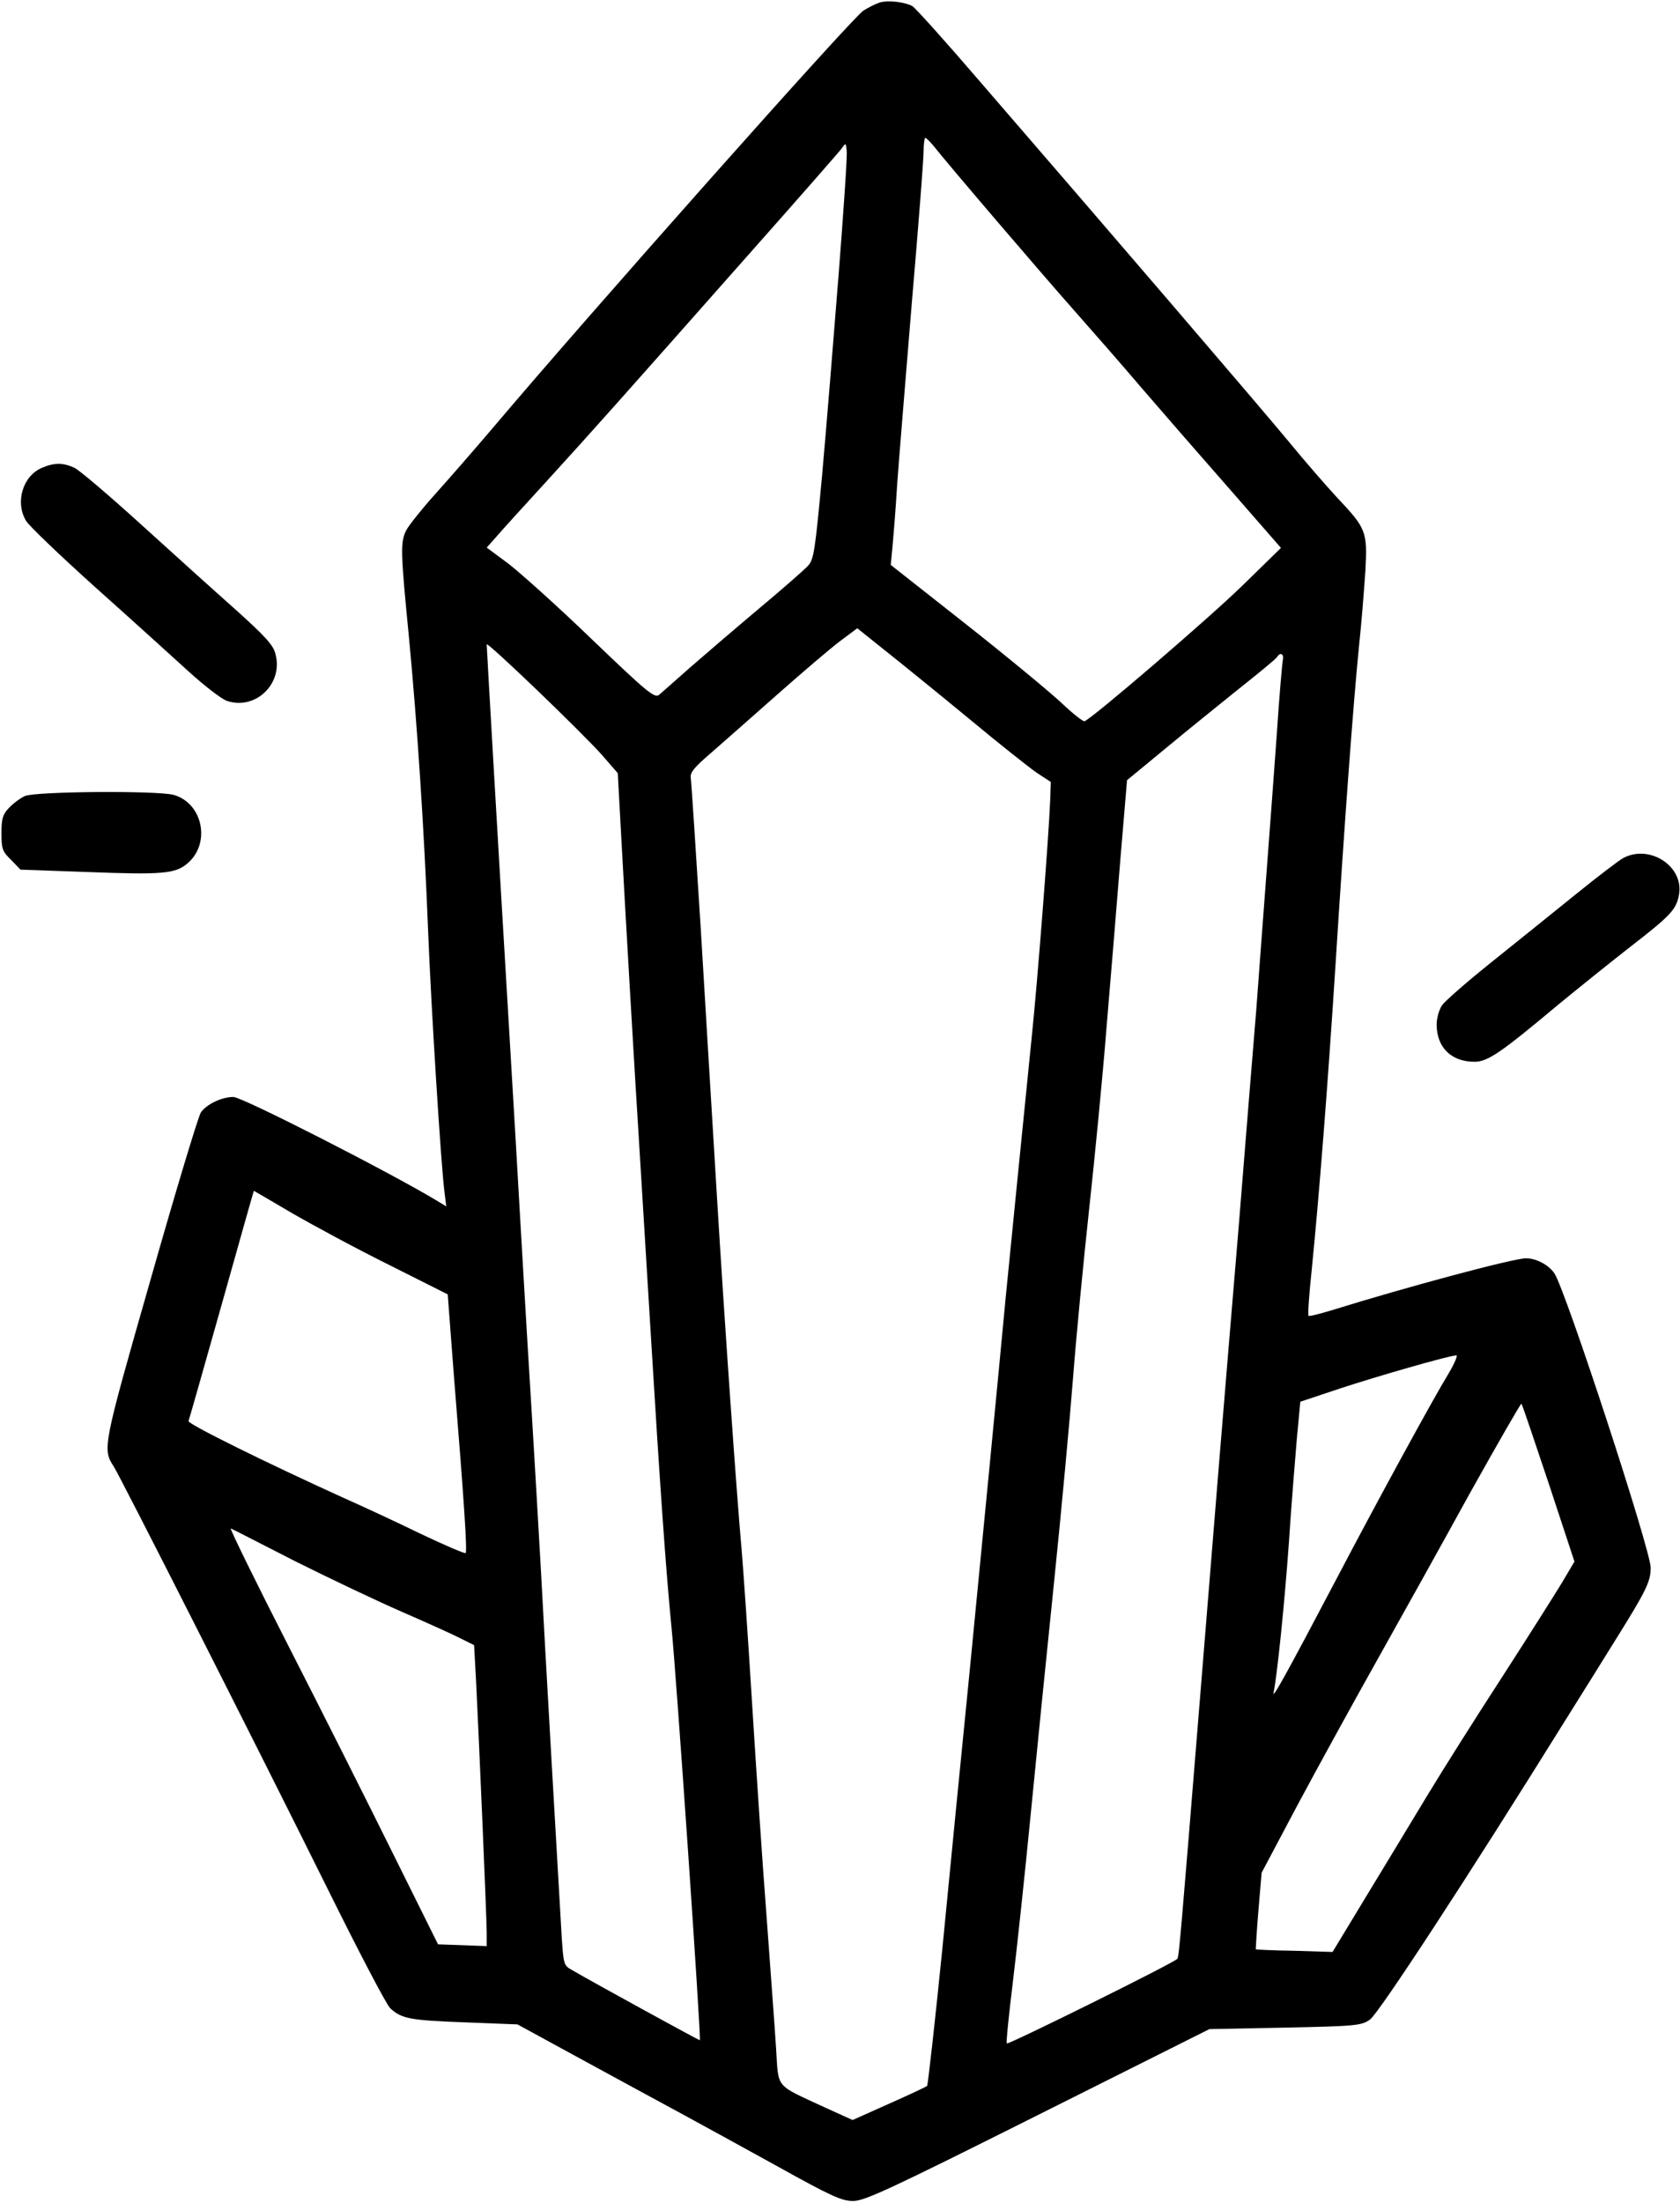 <?xml version="1.0" standalone="no"?>
<!DOCTYPE svg PUBLIC "-//W3C//DTD SVG 20010904//EN"
 "http://www.w3.org/TR/2001/REC-SVG-20010904/DTD/svg10.dtd">
<svg version="1.0" xmlns="http://www.w3.org/2000/svg"
 width="573pt" height="751pt" viewBox="0 0 573 751"
 preserveAspectRatio="xMidYMid meet">
<g transform="translate(0,751) scale(0.1,-0.1)"
fill="#000000" stroke="none">
<path d="M2999 7501 c-14 -5 -38 -17 -54 -27 -39 -25 -939 -1038 -1265 -1424
-63 -74 -151 -175 -196 -225 -44 -49 -88 -104 -98 -122 -21 -42 -20 -71 9
-368 28 -295 51 -641 65 -995 10 -257 44 -803 56 -894 l6 -49 -33 20 c-161 97
-663 353 -693 353 -40 0 -92 -25 -111 -53 -9 -14 -86 -269 -171 -568 -164
-573 -165 -579 -126 -639 22 -34 490 -957 727 -1435 106 -214 203 -400 216
-412 39 -36 68 -41 255 -48 l179 -7 220 -120 c121 -66 272 -148 335 -182 63
-34 212 -116 330 -181 187 -104 221 -119 260 -119 39 0 127 41 630 293 l585
293 258 5 c241 5 260 7 289 27 29 19 336 489 662 1013 56 89 135 216 176 282
105 168 120 199 120 246 0 60 -289 943 -328 1003 -19 29 -62 52 -97 52 -43 0
-408 -98 -659 -176 -43 -13 -81 -23 -83 -20 -3 2 2 73 11 158 25 250 54 617
81 1038 32 505 61 895 80 1085 9 83 18 200 22 260 7 133 3 143 -96 248 -37 40
-112 126 -166 192 -95 115 -615 721 -1057 1232 -115 134 -217 247 -226 252
-28 15 -85 21 -113 12z m184 -487 c45 -58 378 -447 482 -564 61 -69 167 -190
235 -270 69 -80 202 -233 297 -341 l172 -197 -132 -129 c-115 -112 -511 -452
-538 -462 -6 -1 -40 26 -77 61 -37 35 -183 156 -325 268 l-259 204 6 61 c3 33
11 129 16 214 6 84 29 363 50 619 22 256 40 488 40 514 0 26 3 48 6 48 3 0 15
-12 27 -26z m-323 -444 c-17 -217 -42 -523 -56 -680 -24 -257 -28 -287 -48
-309 -11 -12 -88 -80 -171 -149 -82 -69 -188 -160 -235 -201 -47 -42 -93 -82
-102 -90 -16 -12 -40 8 -230 190 -117 113 -246 228 -285 258 l-73 54 32 36
c17 20 95 106 173 191 157 172 253 280 690 774 165 186 307 348 315 359 15 21
15 21 18 -8 2 -17 -11 -208 -28 -425z m441 -1507 c102 -85 207 -168 234 -187
l49 -32 -2 -60 c-5 -127 -44 -628 -63 -809 -24 -239 -75 -745 -89 -890 -25
-267 -83 -866 -124 -1285 -25 -250 -66 -666 -91 -925 -26 -259 -50 -473 -53
-477 -4 -3 -63 -31 -131 -61 l-123 -55 -97 44 c-170 79 -155 61 -164 200 -4
65 -19 265 -32 444 -14 179 -36 510 -50 735 -14 226 -30 457 -35 515 -17 187
-59 784 -85 1215 -14 231 -39 641 -55 910 -17 270 -32 500 -34 513 -3 18 12
36 68 84 39 34 141 124 227 200 86 76 182 158 214 182 l59 44 95 -76 c53 -42
180 -145 282 -229z m-1247 -128 l53 -61 12 -219 c14 -260 47 -826 61 -1045 5
-85 23 -380 40 -655 30 -496 51 -798 70 -990 17 -167 102 -1407 97 -1411 -2
-1 -353 191 -439 241 -25 14 -26 21 -32 108 -14 240 -58 1001 -71 1252 -9 154
-22 386 -30 515 -8 129 -24 393 -35 585 -11 193 -31 539 -45 770 -32 533 -75
1277 -75 1288 0 12 328 -303 394 -378z m2321 323 c-2 -13 -12 -124 -20 -248
-9 -124 -25 -342 -36 -485 -11 -143 -26 -348 -34 -455 -9 -107 -36 -440 -60
-740 -49 -584 -86 -1037 -135 -1645 -63 -778 -69 -845 -74 -853 -7 -12 -577
-294 -582 -289 -3 2 7 98 21 213 14 115 41 369 60 564 19 195 55 553 80 795
25 242 54 557 65 699 11 143 36 402 55 576 19 174 46 451 59 616 14 164 35
422 47 571 l23 273 131 108 c71 59 185 151 251 204 67 53 125 101 129 107 11
19 26 12 20 -11z m-3379 -1884 c71 -41 219 -121 330 -176 l201 -101 21 -276
c36 -445 46 -601 40 -606 -2 -3 -72 27 -154 66 -82 40 -201 95 -264 123 -258
117 -530 251 -527 261 2 5 53 184 113 397 60 213 109 388 110 388 0 0 59 -34
130 -76z m3944 -548 c-52 -85 -241 -431 -380 -696 -176 -334 -222 -417 -216
-390 12 58 37 300 52 510 8 124 21 283 27 353 l12 128 135 45 c128 42 371 112
397 113 6 1 -6 -28 -27 -63z m342 -373 l88 -267 -42 -71 c-23 -38 -114 -182
-203 -320 -89 -137 -206 -322 -259 -410 -53 -88 -147 -243 -209 -345 l-112
-185 -130 4 c-71 1 -131 4 -132 5 0 0 3 60 9 131 l11 130 122 230 c68 127 190
349 272 495 82 146 225 403 318 572 94 168 172 304 174 302 3 -2 44 -125 93
-271z m-4277 -265 c116 -58 280 -136 365 -173 85 -37 176 -78 201 -91 l46 -23
7 -128 c10 -201 36 -803 36 -853 l0 -45 -83 3 -83 3 -150 302 c-82 166 -243
486 -358 711 -115 225 -204 407 -199 405 5 -2 103 -52 218 -111z"/>
<path d="M143 5915 c-66 -28 -92 -118 -54 -181 11 -18 118 -120 238 -228 120
-107 262 -236 316 -285 54 -49 113 -95 132 -101 98 -32 193 61 164 162 -7 29
-37 61 -136 150 -70 62 -215 193 -322 290 -108 98 -210 185 -227 193 -39 18
-69 18 -111 0z"/>
<path d="M85 4796 c-16 -7 -41 -26 -55 -41 -21 -22 -25 -37 -25 -86 0 -53 3
-62 33 -91 l32 -33 227 -8 c256 -10 301 -6 342 29 81 68 53 206 -47 234 -57
15 -470 12 -507 -4z"/>
<path d="M5537 4585 c-15 -8 -87 -63 -160 -122 -73 -59 -202 -163 -287 -231
-85 -68 -163 -136 -172 -150 -10 -15 -18 -44 -18 -65 0 -78 50 -127 129 -127
45 0 89 30 286 195 61 50 170 138 243 195 142 110 160 129 169 182 15 95 -100
170 -190 123z"/>
</g>
</svg>
